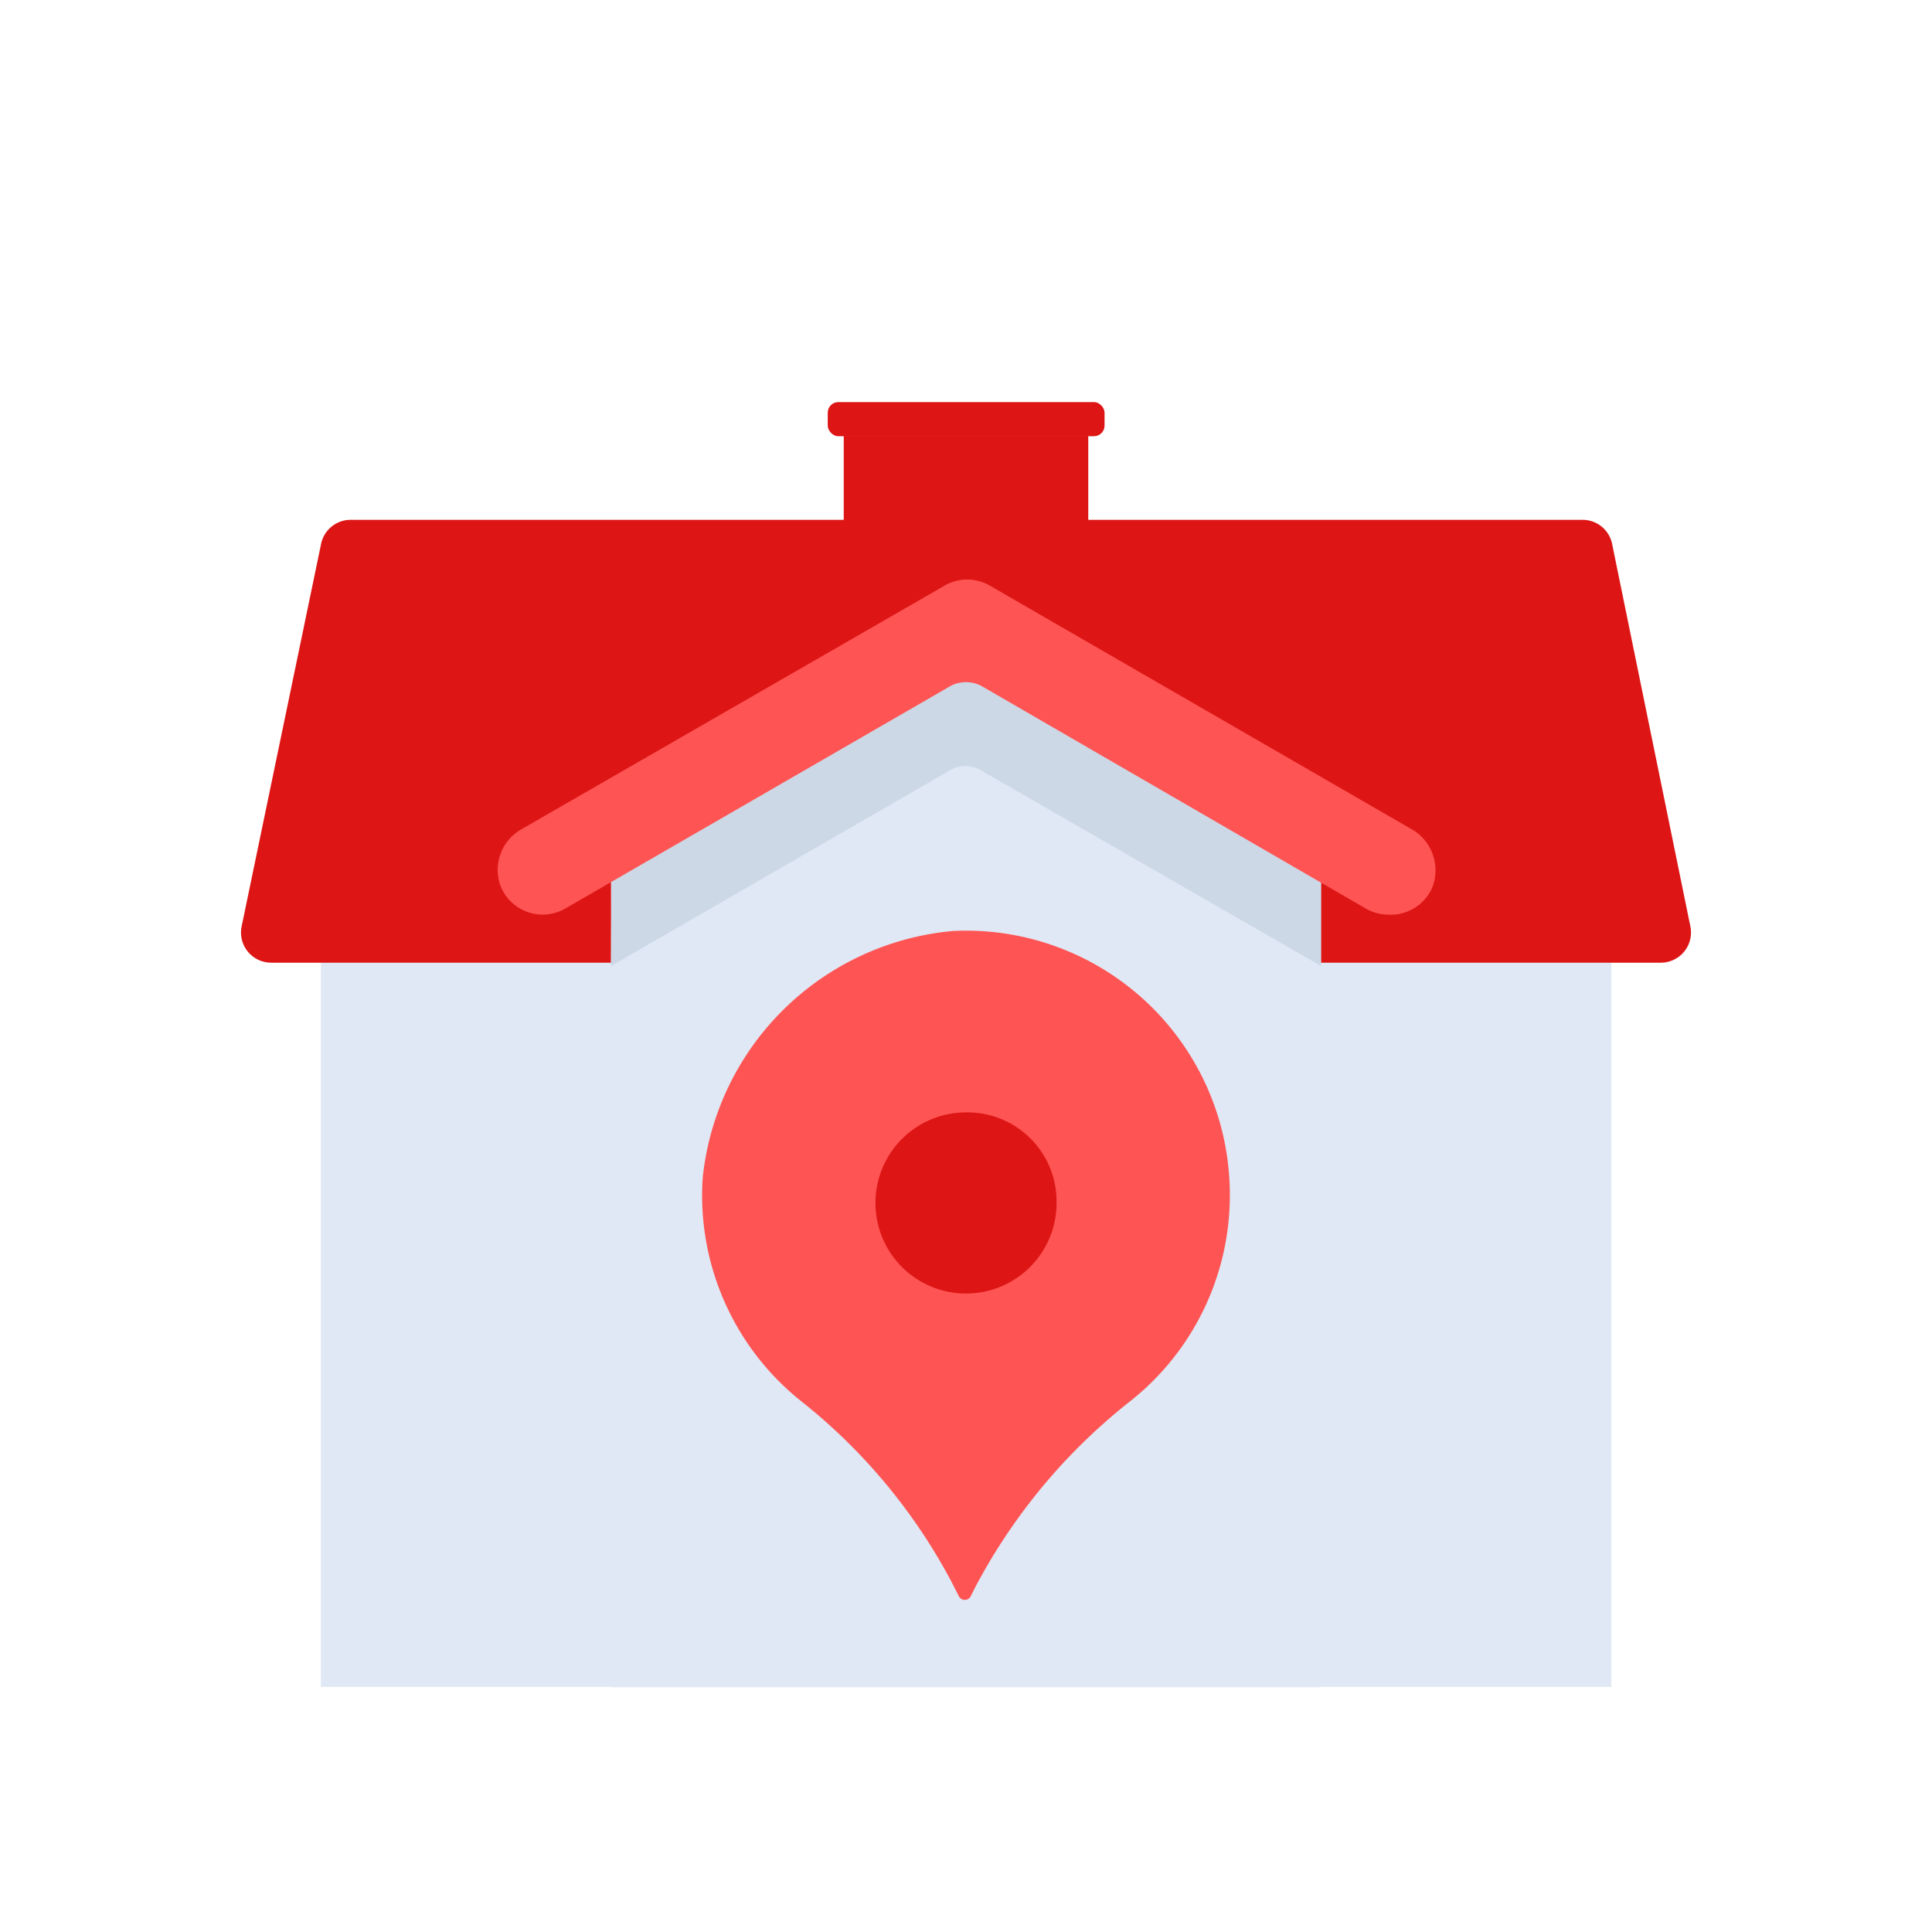 <svg id="Layer_1" data-name="Layer 1" xmlns="http://www.w3.org/2000/svg" viewBox="0 0 64 64"><defs><style>.cls-1{fill:#dd1515;}.cls-2{fill:#dfe8f4;}.cls-3{fill:#ccd8e5;}.cls-4{fill:#ff5454;}</style></defs><title>real, estate, property, location, pin, house</title><rect class="cls-1" x="27.95" y="14.44" width="8.1" height="6.25"/><rect class="cls-2" x="10.63" y="25.48" width="42.75" height="30.4"/><path class="cls-1" d="M55,31.89H9a1,1,0,0,1-1-1.18L10.64,18a1,1,0,0,1,1-.78H52.4a1,1,0,0,1,1,.78L56,30.71A1,1,0,0,1,55,31.89Z"/><polygon class="cls-2" points="32 20.7 20.24 27.49 20.24 55.89 43.76 55.89 43.76 27.49 32 20.7"/><path class="cls-3" d="M20.24,32l11.24-6.49a1,1,0,0,1,1,0L43.76,32V28.51l-11-6.36a1.49,1.49,0,0,0-1.5,0l-11,6.36Z"/><path class="cls-4" d="M46,30.3a1.53,1.53,0,0,1-.75-.2L32.54,22.74a1.09,1.09,0,0,0-1.08,0L18.72,30.1a1.5,1.5,0,0,1-2.15-.78,1.55,1.55,0,0,1,.72-1.86l14-8.06a1.49,1.49,0,0,1,1.5,0l13.94,8.05a1.57,1.57,0,0,1,.72,1.94A1.5,1.5,0,0,1,46,30.3Z"/><rect class="cls-1" x="27.42" y="13.32" width="9.17" height="1.13" rx="0.35"/><path class="cls-4" d="M40.74,39.58a8.74,8.74,0,0,0-9.17-8.74A9.16,9.16,0,0,0,23.28,39a8.71,8.71,0,0,0,3.24,7.4,18.94,18.94,0,0,1,5,6l.25.49a.22.22,0,0,0,.38,0l.14-.28a19.29,19.29,0,0,1,5.12-6.17A8.69,8.69,0,0,0,40.74,39.58Z"/><path class="cls-1" d="M35,39.8a3,3,0,1,1-3-2.95A2.95,2.95,0,0,1,35,39.8Z"/></svg>
